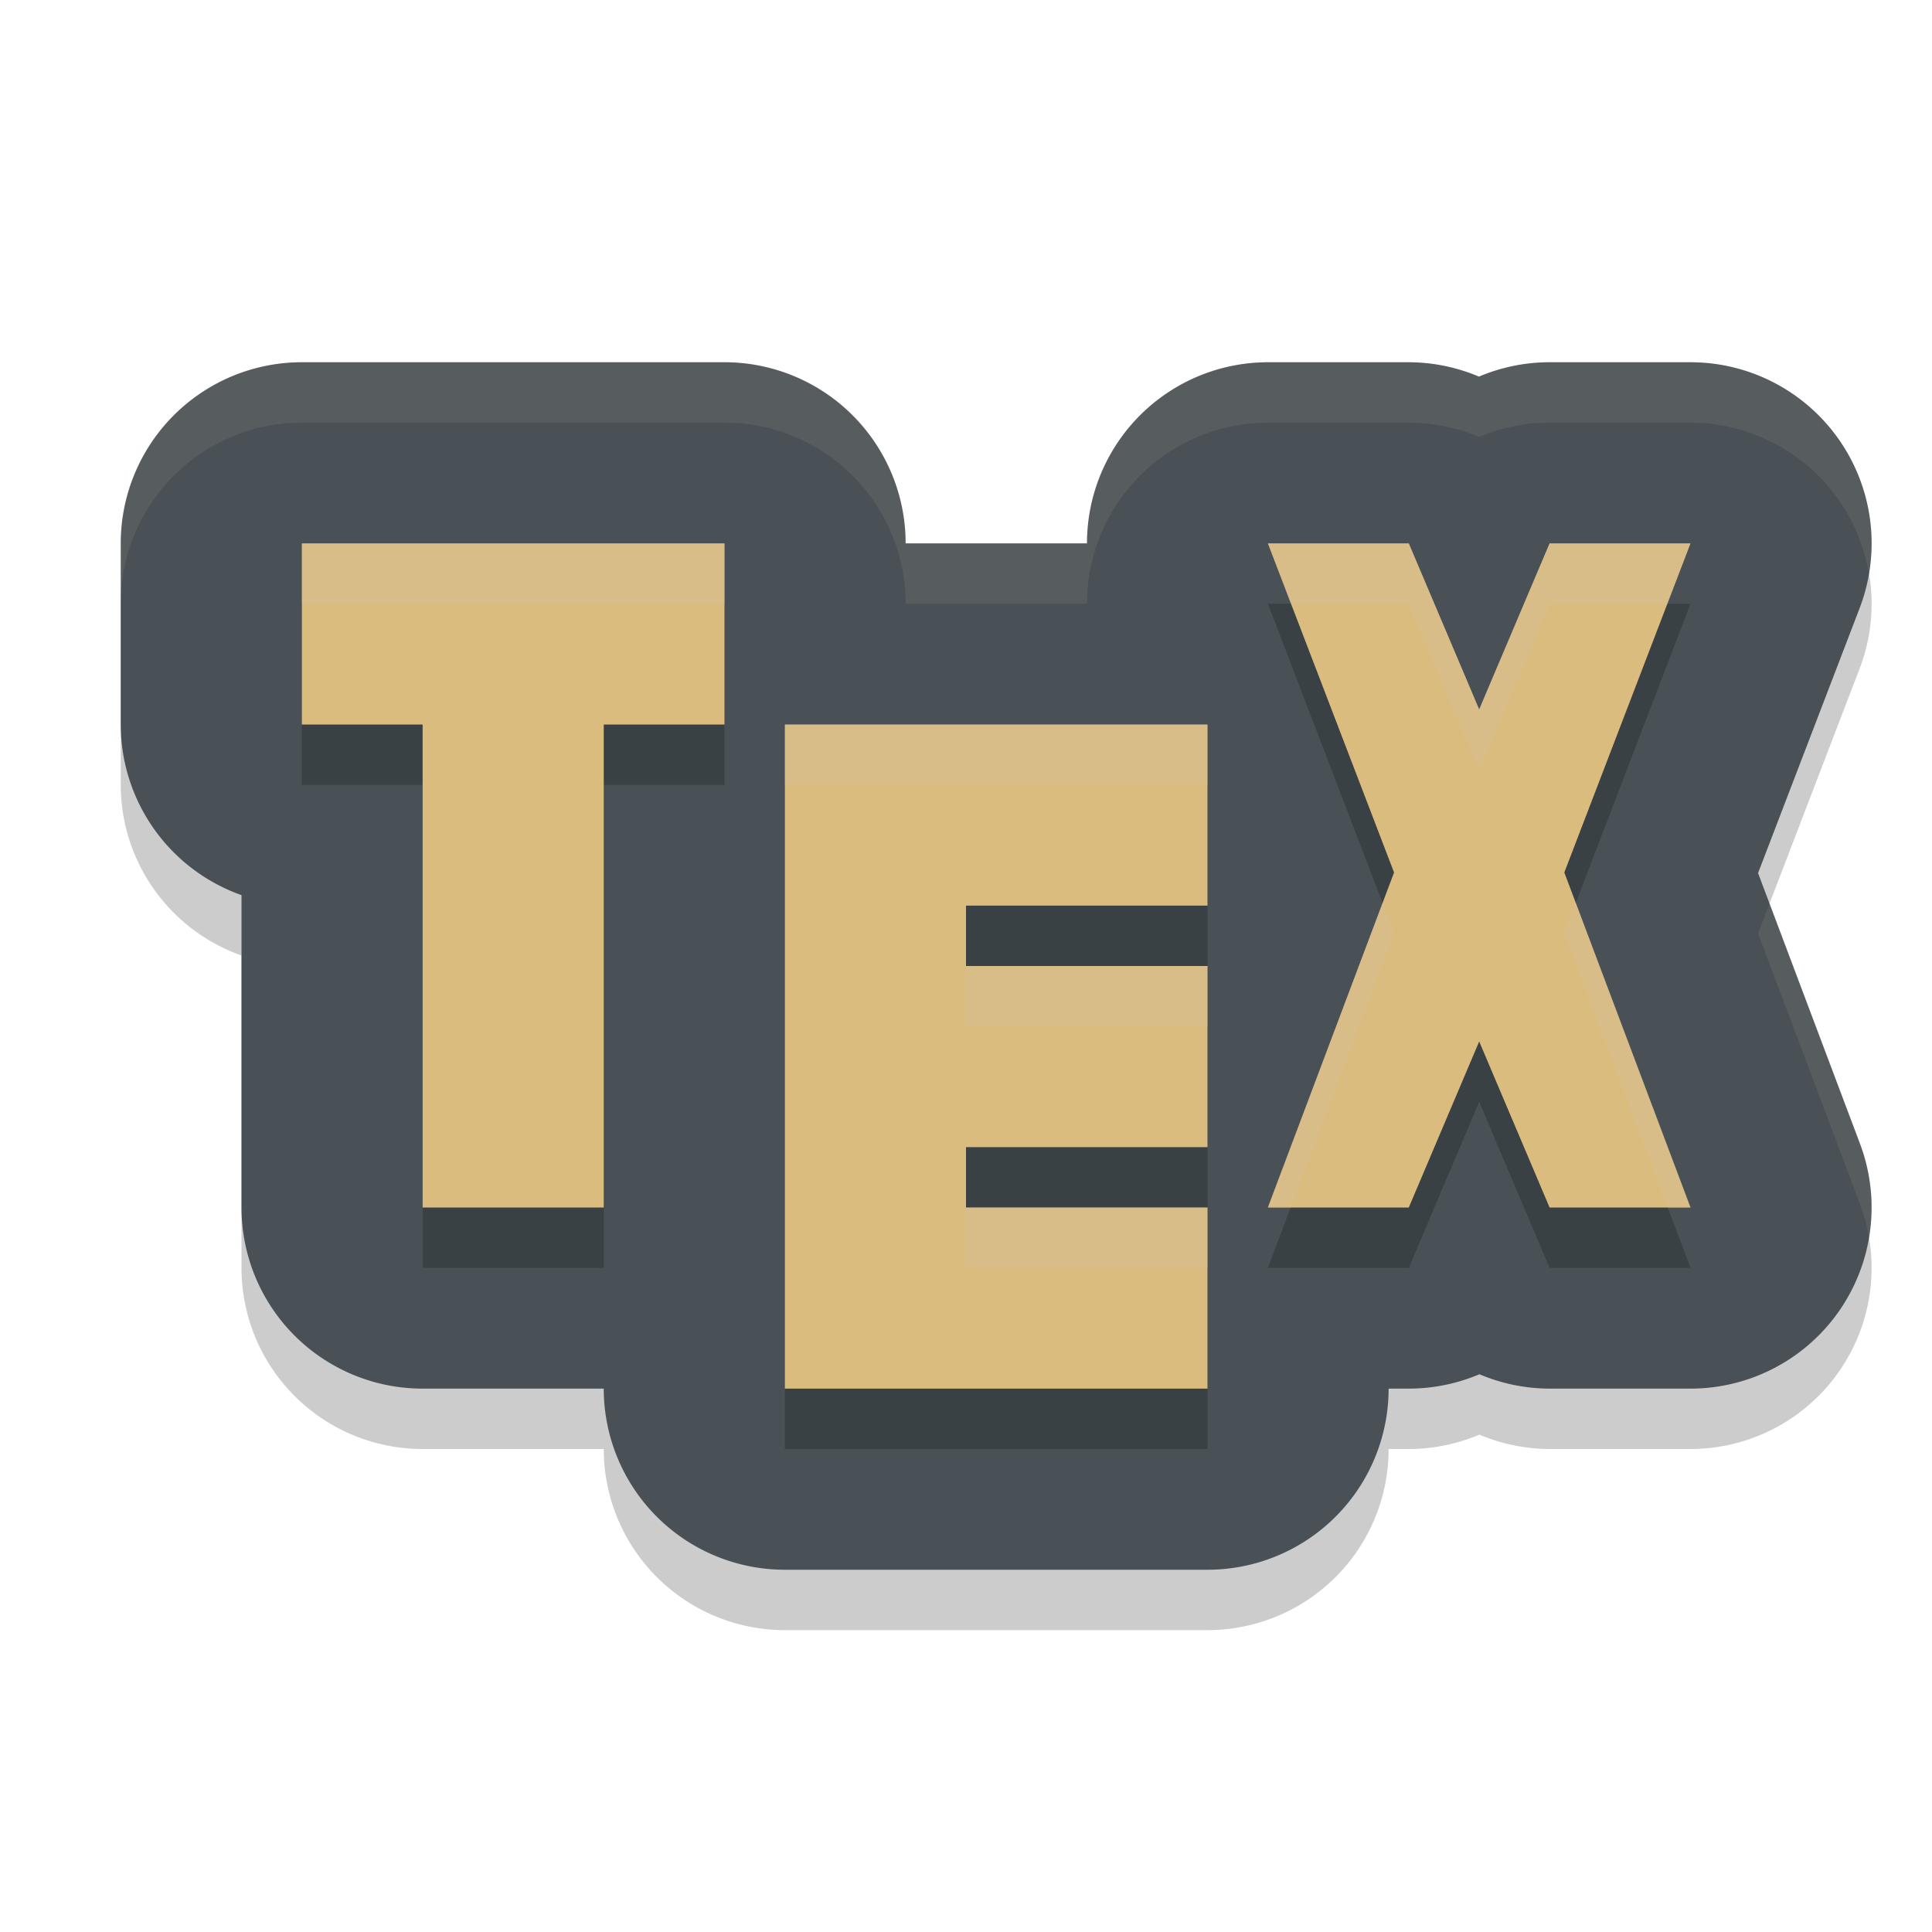 <svg xmlns="http://www.w3.org/2000/svg" width="32" height="32" version="1">
 <path style="opacity:0.2" d="m 5,7 a 3,3 0 0 0 -3,3 v 3 a 3,3 0 0 0 2,2.826 V 21 a 3,3 0 0 0 3,3 h 3 a 3,3 0 0 0 3,3 h 7 a 3,3 0 0 0 3,-3 h 0.334 A 3,3 0 0 0 24.504,23.762 3,3 0 0 0 25.666,24 H 28 a 3,3 0 0 0 2.807,-4.057 l -1.688,-4.482 1.682,-4.387 A 3,3 0 0 0 28,7 H 25.666 A 3,3 0 0 0 24.496,7.238 3,3 0 0 0 23.334,7 H 21 a 3,3 0 0 0 -2.996,3 H 15 A 3,3 0 0 0 12,7 Z"/>
 <path style="fill:#495156" d="M 5,6 A 3,3 0 0 0 2,9 v 3 a 3,3 0 0 0 2,2.826 V 20 a 3,3 0 0 0 3,3 h 3 a 3,3 0 0 0 3,3 h 7 a 3,3 0 0 0 3,-3 h 0.334 A 3,3 0 0 0 24.504,22.762 3,3 0 0 0 25.666,23 H 28 a 3,3 0 0 0 2.807,-4.057 l -1.688,-4.482 1.682,-4.387 A 3,3 0 0 0 28,6 H 25.666 A 3,3 0 0 0 24.496,6.238 3,3 0 0 0 23.334,6 H 21 A 3,3 0 0 0 18.004,9 H 15 A 3,3 0 0 0 12,6 Z"/>
 <path style="opacity:0.2" d="m 5,10 v 3 h 2 v 8 h 3 v -8 h 2 v -3 z m 16,0 2.09,5.451 L 21,21 h 2.334 L 24.5,18.25 25.666,21 H 28 L 25.91,15.451 28,10 H 25.666 L 24.5,12.75 23.334,10 Z m -8,3 v 11 h 7 v -3 h -4 v -1 h 4 v -3 h -4 v -1 h 4 v -3 z"/>
 <path style="fill:#dbbc7f" d="m 5,9 v 3 h 2 v 8 h 3 v -8 h 2 V 9 Z M 21,9 23.09,14.451 21,20 h 2.334 L 24.5,17.25 25.666,20 H 28 L 25.91,14.451 28,9 H 25.666 L 24.5,11.75 23.334,9 Z m -8,3 v 11 h 7 v -3 h -4 v -1 h 4 v -3 h -4 v -1 h 4 v -3 z"/>
 <path style="opacity:0.1;fill:#d3c6aa" d="M 5 6 A 3 3 0 0 0 2 9 L 2 10 A 3 3 0 0 1 5 7 L 12 7 A 3 3 0 0 1 15 10 L 18.004 10 A 3 3 0 0 1 21 7 L 23.334 7 A 3 3 0 0 1 24.496 7.238 A 3 3 0 0 1 25.666 7 L 28 7 A 3 3 0 0 1 30.955 9.51 A 3 3 0 0 0 28 6 L 25.666 6 A 3 3 0 0 0 24.496 6.238 A 3 3 0 0 0 23.334 6 L 21 6 A 3 3 0 0 0 18.004 9 L 15 9 A 3 3 0 0 0 12 6 L 5 6 z M 29.309 14.965 L 29.119 15.461 L 30.807 19.943 A 3 3 0 0 1 30.955 20.508 A 3 3 0 0 0 30.807 18.943 L 29.309 14.965 z"/>
 <path style="fill:#d3c6aa;opacity:0.2" d="M 5 9 L 5 10 L 12 10 L 12 9 L 5 9 z M 21 9 L 21.383 10 L 23.334 10 L 24.5 12.75 L 25.666 10 L 27.617 10 L 28 9 L 25.666 9 L 24.5 11.75 L 23.334 9 L 21 9 z M 13 12 L 13 13 L 20 13 L 20 12 L 13 12 z M 22.9 14.955 L 21 20 L 21.377 20 L 23.09 15.451 L 22.9 14.955 z M 26.1 14.955 L 25.91 15.451 L 27.623 20 L 28 20 L 26.1 14.955 z M 16 16 L 16 17 L 20 17 L 20 16 L 16 16 z M 16 20 L 16 21 L 20 21 L 20 20 L 16 20 z"/>
</svg>
